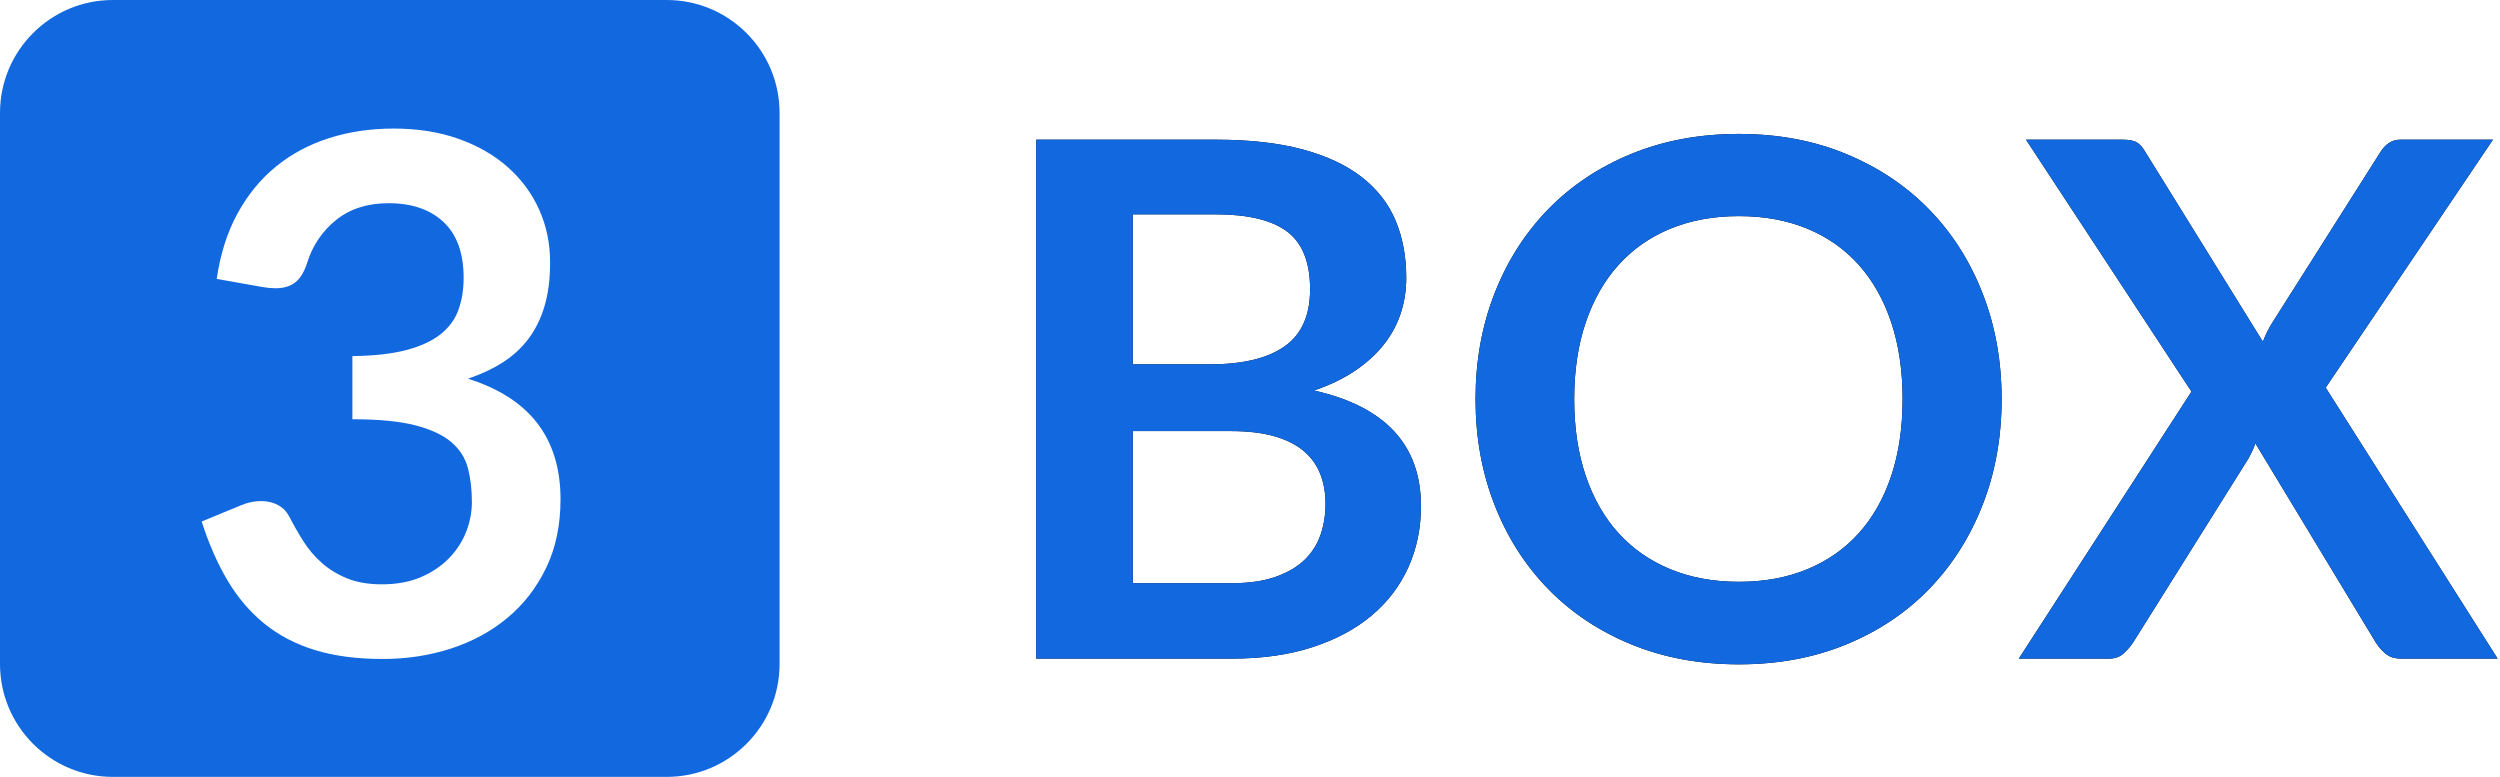 <?xml version="1.0" encoding="UTF-8"?>
<svg width="930px" height="289px" viewBox="0 0 930 289" version="1.1" xmlns="http://www.w3.org/2000/svg" xmlns:xlink="http://www.w3.org/1999/xlink">
    <!-- Generator: Sketch 52.5 (67469) - http://www.bohemiancoding.com/sketch -->
    <title>ThreeBoxLogoBlue</title>
    <desc>Created with Sketch.</desc>
    <defs>
        <path d="M19.491,264 L19.491,70.959 L86.108,70.959 C98.746,70.959 109.537,72.16 118.481,74.564 C127.426,76.967 134.768,80.393 140.509,84.843 C146.249,89.293 150.454,94.677 153.125,100.996 C155.795,107.316 157.13,114.435 157.13,122.356 C157.13,126.896 156.462,131.234 155.127,135.373 C153.792,139.511 151.723,143.383 148.919,146.987 C146.116,150.592 142.556,153.862 138.239,156.799 C133.923,159.737 128.783,162.228 122.82,164.275 C149.342,170.239 162.603,184.567 162.603,207.262 C162.603,215.451 161.046,223.015 157.93,229.958 C154.815,236.9 150.277,242.885 144.314,247.913 C138.35,252.942 131.008,256.88 122.286,259.728 C113.564,262.576 103.596,264 92.382,264 L19.491,264 Z M55.403,179.361 L55.403,235.965 L91.848,235.965 C98.523,235.965 104.108,235.164 108.602,233.562 C113.097,231.96 116.701,229.824 119.416,227.154 C122.13,224.484 124.088,221.369 125.29,217.809 C126.491,214.249 127.092,210.467 127.092,206.462 C127.092,202.278 126.425,198.518 125.09,195.181 C123.754,191.843 121.663,188.995 118.815,186.637 C115.967,184.278 112.318,182.476 107.868,181.23 C103.418,179.984 98.034,179.361 91.715,179.361 L55.403,179.361 Z M55.403,154.53 L84.105,154.53 C96.298,154.53 105.554,152.305 111.873,147.855 C118.192,143.405 121.352,136.33 121.352,126.629 C121.352,116.571 118.504,109.407 112.808,105.135 C107.111,100.863 98.212,98.727 86.108,98.727 L55.403,98.727 L55.403,154.53 Z M378.606,167.48 C378.606,181.631 376.248,194.736 371.531,206.795 C366.813,218.855 360.183,229.29 351.639,238.101 C343.095,246.912 332.816,253.787 320.8,258.727 C308.785,263.666 295.48,266.136 280.884,266.136 C266.288,266.136 252.96,263.666 240.901,258.727 C228.841,253.787 218.517,246.912 209.929,238.101 C201.34,229.29 194.688,218.855 189.97,206.795 C185.253,194.736 182.895,181.631 182.895,167.48 C182.895,153.328 185.253,140.223 189.97,128.164 C194.688,116.104 201.34,105.669 209.929,96.858 C218.517,88.047 228.841,81.172 240.901,76.232 C252.96,71.293 266.288,68.823 280.884,68.823 C295.48,68.823 308.785,71.315 320.8,76.299 C332.816,81.283 343.095,88.158 351.639,96.925 C360.183,105.691 366.813,116.104 371.531,128.164 C376.248,140.223 378.606,153.328 378.606,167.48 Z M341.76,167.48 C341.76,156.888 340.358,147.388 337.555,138.977 C334.751,130.567 330.724,123.425 325.473,117.55 C320.222,111.676 313.836,107.182 306.316,104.067 C298.795,100.952 290.318,99.394 280.884,99.394 C271.45,99.394 262.951,100.952 255.386,104.067 C247.82,107.182 241.39,111.676 236.095,117.55 C230.799,123.425 226.728,130.567 223.88,138.977 C221.031,147.388 219.607,156.888 219.607,167.48 C219.607,178.071 221.031,187.571 223.88,195.982 C226.728,204.392 230.799,211.512 236.095,217.342 C241.39,223.171 247.82,227.643 255.386,230.758 C262.951,233.874 271.45,235.431 280.884,235.431 C290.318,235.431 298.795,233.874 306.316,230.758 C313.836,227.643 320.222,223.171 325.473,217.342 C330.724,211.512 334.751,204.392 337.555,195.982 C340.358,187.571 341.76,178.071 341.76,167.48 Z M449.228,164.676 L387.684,70.959 L423.462,70.959 C425.954,70.959 427.756,71.293 428.869,71.96 C429.981,72.628 430.982,73.718 431.873,75.231 L475.794,146.119 C476.239,144.962 476.728,143.828 477.262,142.715 C477.797,141.603 478.419,140.468 479.132,139.311 L519.315,75.898 C521.273,72.605 523.809,70.959 526.924,70.959 L561.367,70.959 L499.156,163.208 L563.103,264 L527.192,264 C524.788,264 522.853,263.377 521.384,262.131 C519.916,260.885 518.692,259.461 517.713,257.859 L472.99,183.9 C472.634,184.968 472.234,185.969 471.789,186.904 C471.344,187.838 470.899,188.706 470.454,189.507 L427.601,257.859 C426.621,259.372 425.42,260.774 423.996,262.064 C422.572,263.355 420.792,264 418.656,264 L385.014,264 L449.228,164.676 Z" id="path-1"></path>
    </defs>
    <g id="Page-1" stroke="none" stroke-width="1" fill="none" fill-rule="evenodd">
        <g id="ThreeBoxLogoBlue" transform="translate(0, -19)">
            <path d="M42,19 L248,19 C271.196,19 290,37.804 290,61 L290,266 C290,289.196 271.196,308 248,308 L42,308 C18.804,308 2.84068575e-15,289.196 0,266 L0,61 C-2.84068575e-15,37.804 18.804,19 42,19 Z M146.438,66.823 C137.893,66.823 129.906,68.002 122.474,70.361 C115.043,72.719 108.457,76.235 102.716,80.907 C96.976,85.58 92.192,91.409 88.365,98.396 C84.538,105.382 81.957,113.503 80.622,122.76 L97.977,125.83 C99.579,126.097 101.092,126.231 102.516,126.231 C105.542,126.231 107.989,125.496 109.859,124.028 C111.728,122.559 113.196,120.134 114.264,116.752 C116.311,110.255 119.915,104.937 125.078,100.799 C130.24,96.66 136.736,94.591 144.569,94.591 C153.202,94.591 160.01,96.927 164.994,101.6 C169.978,106.272 172.47,113.192 172.47,122.359 C172.47,126.631 171.847,130.547 170.601,134.107 C169.355,137.667 167.152,140.715 163.993,143.252 C160.833,145.788 156.584,147.768 151.244,149.192 C145.903,150.617 139.184,151.373 131.085,151.462 L131.085,174.958 C140.875,174.958 148.685,175.714 154.514,177.227 C160.344,178.741 164.816,180.832 167.931,183.502 C171.046,186.172 173.093,189.398 174.072,193.181 C175.051,196.963 175.541,201.168 175.541,205.797 C175.541,209.446 174.851,213.072 173.471,216.677 C172.092,220.281 170,223.552 167.197,226.489 C164.393,229.426 160.9,231.807 156.717,233.631 C152.534,235.456 147.639,236.368 142.032,236.368 C137.048,236.368 132.754,235.634 129.149,234.165 C125.545,232.697 122.408,230.783 119.737,228.425 C117.067,226.066 114.776,223.374 112.862,220.348 C110.949,217.322 109.191,214.252 107.589,211.137 C106.61,209.267 105.208,207.844 103.384,206.864 C101.559,205.885 99.49,205.396 97.176,205.396 C94.595,205.396 92.059,205.93 89.567,206.998 L75.015,213.006 C77.685,221.283 80.889,228.58 84.627,234.899 C88.365,241.219 92.904,246.558 98.244,250.919 C103.584,255.281 109.858,258.573 117.067,260.798 C124.277,263.024 132.731,264.136 142.433,264.136 C151.333,264.136 159.765,262.846 167.731,260.264 C175.696,257.683 182.705,253.879 188.757,248.85 C194.809,243.822 199.615,237.614 203.175,230.227 C206.735,222.84 208.515,214.341 208.515,204.728 C208.515,193.425 205.667,184.036 199.971,176.56 C194.275,169.084 185.642,163.522 174.072,159.873 C178.878,158.27 183.172,156.268 186.955,153.865 C190.737,151.462 193.941,148.525 196.567,145.054 C199.192,141.583 201.195,137.511 202.574,132.839 C203.954,128.166 204.643,122.76 204.643,116.618 C204.643,109.587 203.286,103.046 200.572,96.994 C197.857,90.942 193.964,85.669 188.891,81.174 C183.817,76.68 177.699,73.164 170.534,70.628 C163.37,68.091 155.338,66.823 146.438,66.823 Z" id="Combined-Shape" fill="#1168DF" fill-rule="nonzero"></path>
            <g id="BOX" transform="translate(366, 0)">
                <g>
                    <use fill="#000000" xlink:href="#path-1"></use>
                    <use fill="#1168DF" xlink:href="#path-1"></use>
                </g>
            </g>
        </g>
    </g>
</svg>